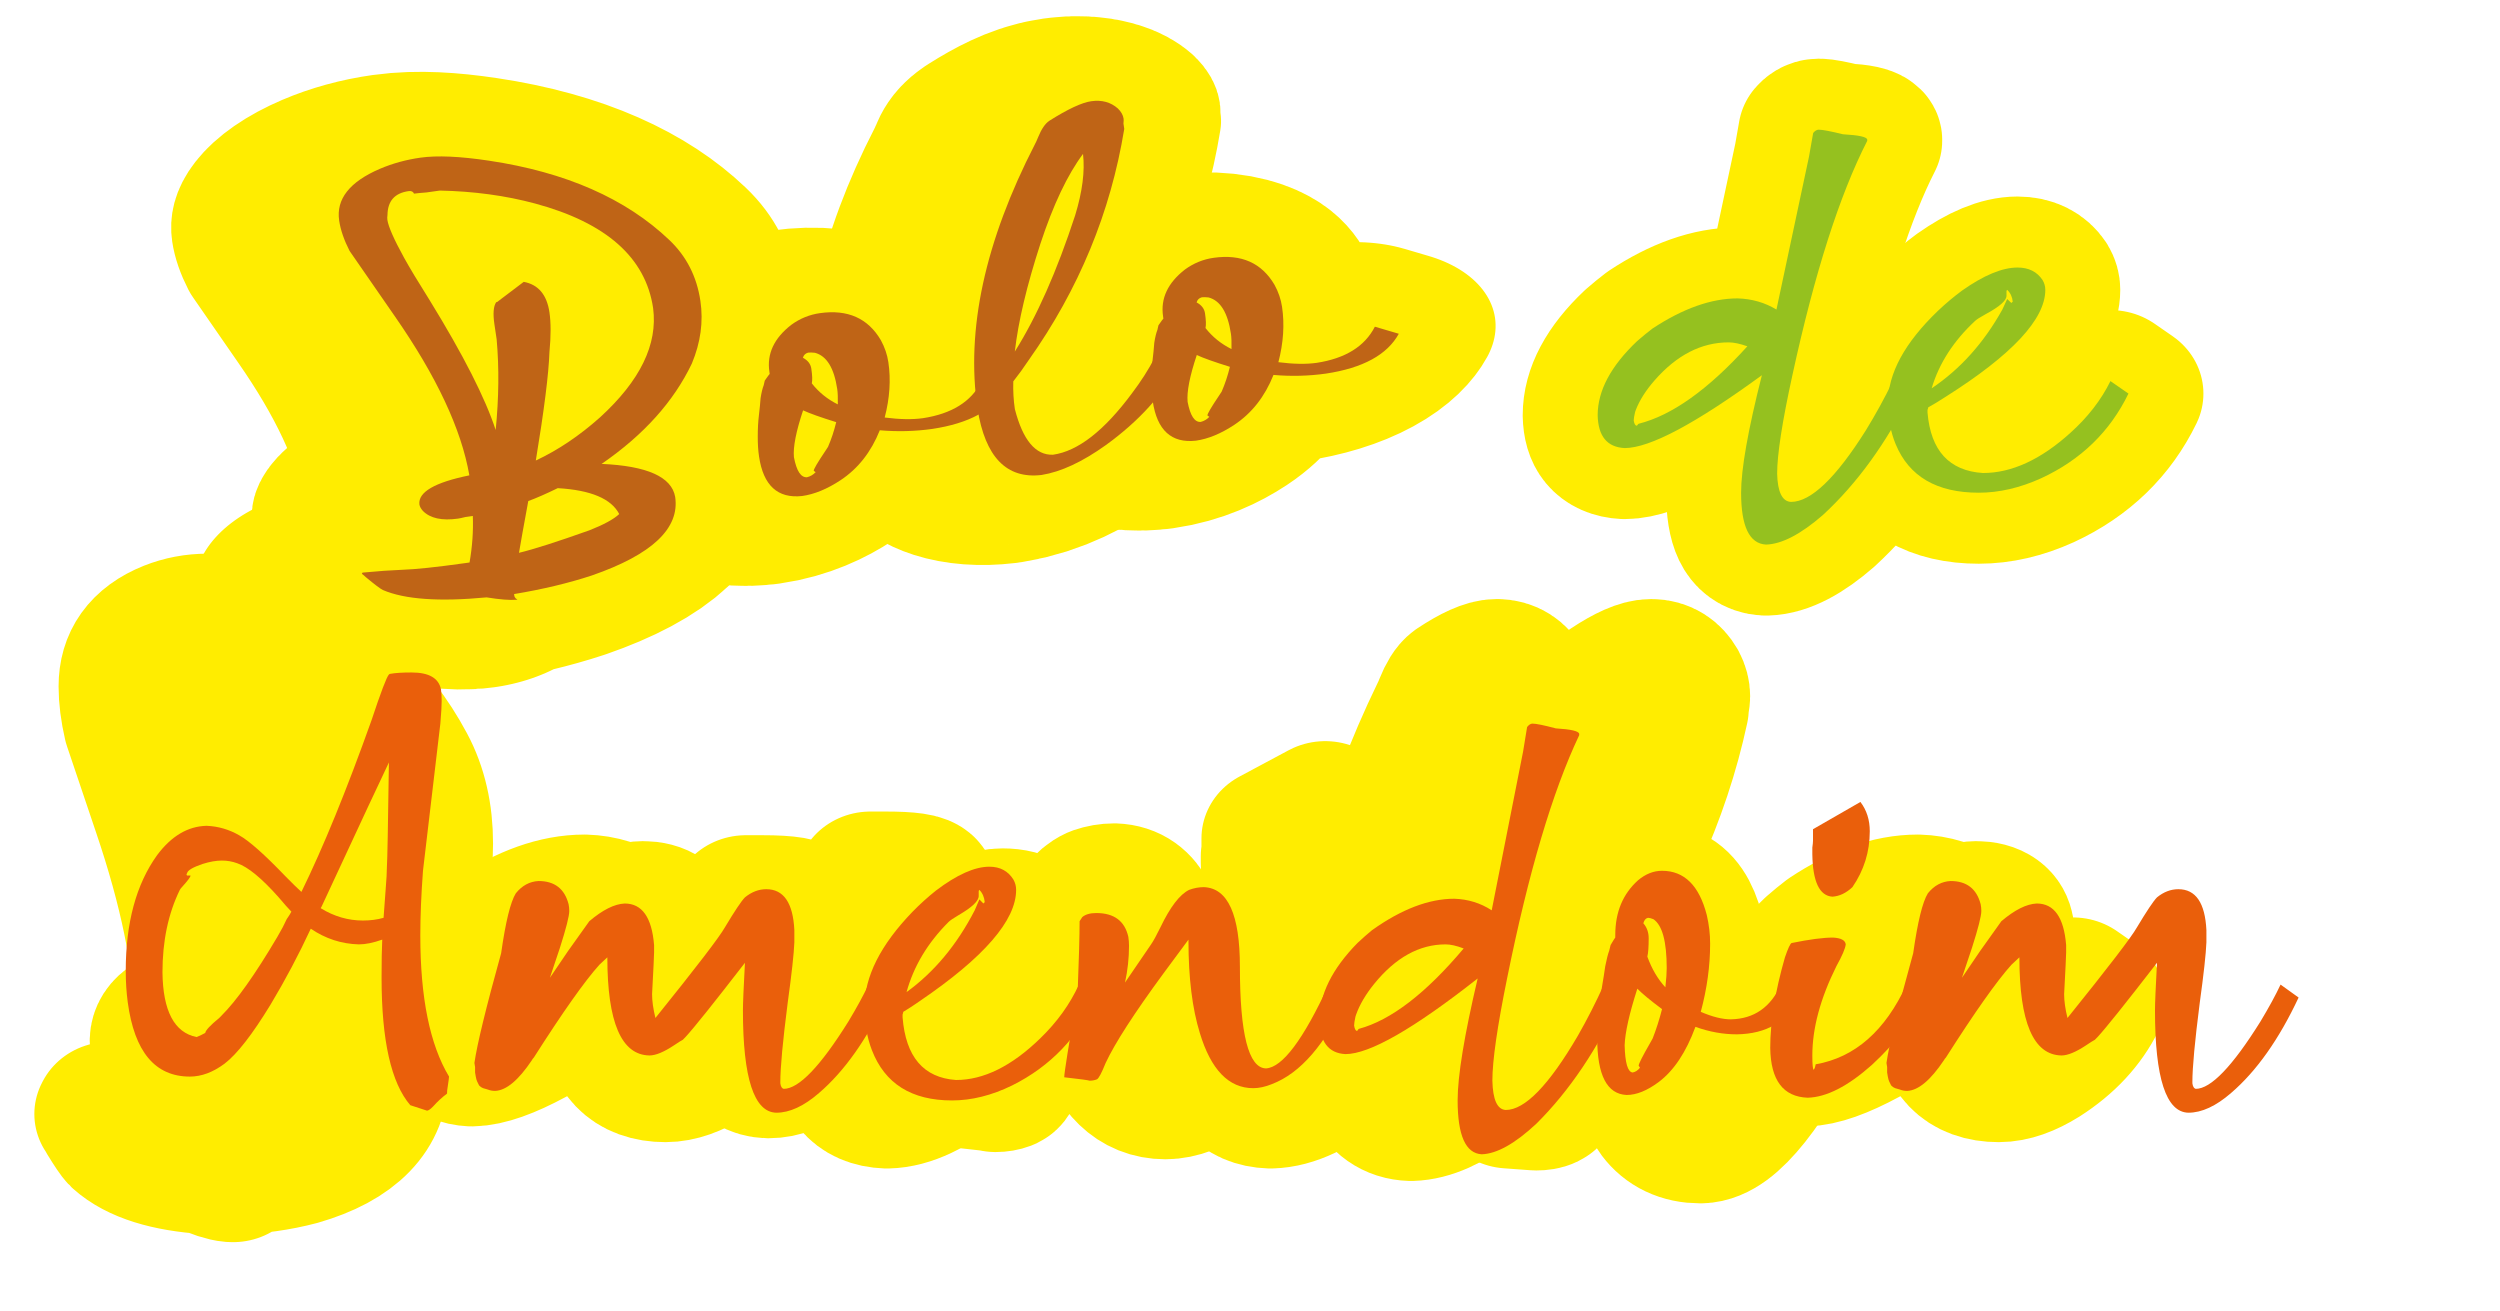 <?xml version="1.0" encoding="UTF-8" standalone="no"?>
<!-- Generator: Adobe Illustrator 16.0.0, SVG Export Plug-In . SVG Version: 6.00 Build 0)  -->

<svg
   xmlns:dc="http://purl.org/dc/elements/1.1/"
   xmlns:cc="http://creativecommons.org/ns#"
   xmlns:rdf="http://www.w3.org/1999/02/22-rdf-syntax-ns#"
   xmlns:svg="http://www.w3.org/2000/svg"
   xmlns="http://www.w3.org/2000/svg"
   xmlns:sodipodi="http://sodipodi.sourceforge.net/DTD/sodipodi-0.dtd"
   xmlns:inkscape="http://www.inkscape.org/namespaces/inkscape"
   version="1.1"
   id="Capa_1"
   sodipodi:docname="BOLO_DE_AMENDOIM.svg"
   inkscape:version="0.92.4 (5da689c313, 2019-01-14)"
   x="0px"
   y="0px"
   width="361.541px"
   height="189.617px"
   viewBox="0 0 361.541 189.617"
   enable-background="new 0 0 361.541 189.617"
   xml:space="preserve"><defs
   id="defs90">
	
	

		
			<sodipodi:namedview
   id="namedview85"
   guidetolerance="10"
   objecttolerance="10"
   gridtolerance="10"
   inkscape:window-maximized="1"
   inkscape:pageopacity="0"
   inkscape:window-width="1366"
   inkscape:window-x="0"
   inkscape:window-height="744"
   inkscape:pageshadow="2"
   inkscape:current-layer="Capa_1"
   inkscape:window-y="0"
   inkscape:cy="94.808502"
   borderopacity="1"
   inkscape:cx="180.77049"
   bordercolor="#666666"
   pagecolor="#ffffff"
   inkscape:zoom="2.2901968"
   showgrid="false">
			</sodipodi:namedview>
		
			
		
			
		
		
			
		
		
			
		
			
		
			
		
			
	</defs><sodipodi:namedview
   pagecolor="#ffffff"
   bordercolor="#666666"
   borderopacity="1"
   objecttolerance="10"
   gridtolerance="10"
   guidetolerance="10"
   inkscape:pageopacity="0"
   inkscape:pageshadow="2"
   inkscape:window-width="1366"
   inkscape:window-height="744"
   id="namedview88"
   showgrid="false"
   inkscape:zoom="0.82730916"
   inkscape:cx="105.93049"
   inkscape:cy="96.099797"
   inkscape:window-x="0"
   inkscape:window-y="0"
   inkscape:window-maximized="1"
   inkscape:current-layer="Capa_1" />
<g
   aria-label="Bolo"
   transform="matrix(1.231,-0.173,0.118,0.796,0,0)"
   style="font-style:normal;font-variant:normal;font-weight:normal;font-stretch:normal;font-size:99.915px;font-family:'a Angkanya Sebelas';-inkscape-font-specification:'a Angkanya Sebelas, Normal';font-variant-ligatures:normal;font-variant-caps:normal;font-variant-numeric:normal;font-feature-settings:normal;text-align:start;writing-mode:lr-tb;text-anchor:start;fill:#ffed00;stroke-width:1.243"
   id="text70"><path
     d="m 39.642,43.791 q -2.439,0 -2.83,3.708 -0.098,0.488 -0.098,0.878 0,1.854 1.268,7.123 0.683,2.83 2.244,8.294 4.391,15.807 5.367,24.686 1.366,-8.391 1.659,-16.1 v -2.732 q 0,-2.927 0.585,-3.903 h 0.098 l 3.415,-2.927 q 2.439,1.268 2.439,6.05 0,2.83 -0.683,7.123 -0.683,5.757 -3.415,18.929 4.098,-1.951 8.099,-6.05 7.903,-8.294 8.001,-18.149 0,-13.758 -11.806,-21.564 -4.879,-3.22 -10.733,-4.684 -0.488,0 -1.561,0 -0.976,-0.098 -1.464,-0.098 -0.098,-0.585 -0.585,-0.585 z m 17.563,53.372 q 7.806,2.244 7.903,7.708 0,8.586 -10.928,11.904 -4.196,1.171 -9.269,1.366 v 0.39 q 0,0.098 0.098,0.39 l 0.195,0.293 h -0.098 q -1.171,-0.098 -3.415,-1.171 -8.294,-0.585 -11.806,-3.903 -0.39,-0.39 -1.756,-2.732 -0.195,-0.39 -0.39,-0.683 l 0.098,-0.195 q 2.732,0.195 4.586,0.488 2.342,0.39 7.318,0.39 h 0.585 q 0.878,-4.098 1.171,-8.196 -0.293,0 -0.878,0 -0.585,0.098 -0.878,0.098 -2.83,0 -3.903,-2.244 -0.293,-0.683 -0.293,-1.268 0.098,-3.317 6.245,-3.903 Q 41.594,83.308 35.935,65.745 32.227,54.134 31.837,52.963 q -0.683,-3.122 -0.683,-5.659 0,-5.854 5.562,-8.196 2.342,-0.976 4.879,-0.976 2.927,0 7.806,2.244 12.977,5.952 19.417,18.636 2.537,4.976 2.537,11.611 0,5.659 -2.049,10.928 -4.098,9.465 -12.099,15.612 z m -5.464,3.22 q -2.147,1.073 -3.61,1.561 -1.464,6.635 -1.951,8.977 2.634,-0.39 8.489,-2.244 2.634,-0.976 3.708,-2.147 -0.976,-4.391 -6.635,-6.147 z"
     style="font-style:normal;font-variant:normal;font-weight:normal;font-stretch:normal;font-size:99.915px;font-family:'a Angkanya Sebelas';-inkscape-font-specification:'a Angkanya Sebelas, Normal';font-variant-ligatures:normal;font-variant-caps:normal;font-variant-numeric:normal;font-feature-settings:normal;text-align:start;writing-mode:lr-tb;text-anchor:start;fill:#ffed00;stroke-width:1.243"
     id="path199" /><path
     d="m 78.086,84.967 q 0,-4.879 3.317,-7.806 1.659,-1.366 3.513,-1.366 4.879,0 6.537,6.342 0.488,2.049 0.488,4.098 0,4.781 -1.366,9.757 2.537,1.073 4.391,1.073 5.074,-0.098 7.318,-4.976 l 2.634,1.854 q -2.537,5.171 -9.074,5.269 -3.025,0 -6.05,-1.073 -2.049,5.464 -5.367,7.903 -2.537,1.854 -4.684,1.854 -4.293,-0.195 -4.293,-8.099 0,-1.659 0.195,-3.61 0.195,-2.049 0.488,-3.708 0.293,-1.659 0.488,-3.025 0.293,-1.464 0.585,-2.244 l 0.195,-0.781 q 0.585,-0.976 0.683,-1.073 z m 7.318,7.513 q 0.195,-1.756 0.195,-2.732 0,-5.757 -1.951,-7.025 -0.488,-0.195 -0.781,-0.195 -0.488,0.098 -0.683,0.781 0.781,0.878 0.781,2.147 0,1.854 -0.195,2.634 0.976,2.634 2.634,4.391 z m -0.488,3.122 q -2.537,-1.854 -3.61,-2.927 -1.756,5.367 -1.854,8.099 0.098,3.805 1.171,3.903 0.585,-0.098 1.073,-0.683 -0.195,-0.293 -0.195,-0.293 0,-0.39 1.659,-3.22 0.293,-0.488 0.39,-0.683 0.781,-1.951 1.366,-4.196 z"
     style="font-style:normal;font-variant:normal;font-weight:normal;font-stretch:normal;font-size:99.915px;font-family:'a Angkanya Sebelas';-inkscape-font-specification:'a Angkanya Sebelas, Normal';font-variant-ligatures:normal;font-variant-caps:normal;font-variant-numeric:normal;font-feature-settings:normal;text-align:start;writing-mode:lr-tb;text-anchor:start;fill:#ffed00;stroke-width:1.243"
     id="path201" /><path
     d="m 119.75,44.864 q 1.854,0 2.927,1.951 0.488,0.976 0.488,1.951 0,0.293 -0.098,0.878 0,0.585 0,0.878 v 0.098 q -4.488,21.759 -14.929,38.736 -1.073,1.854 -2.147,3.415 -0.293,2.537 -0.293,4.976 0.585,8.586 3.61,9.074 4.391,0 10.148,-8.977 1.854,-2.83 3.22,-5.757 l 2.634,1.854 q -3.415,7.318 -9.757,12.489 -4.488,3.61 -7.903,3.708 -6.147,-0.195 -6.245,-13.367 0,-21.564 11.123,-45.664 0.195,-0.39 0.488,-1.171 0.781,-2.049 1.561,-2.634 3.513,-2.439 5.171,-2.439 z m -1.854,9.172 q -3.22,4.976 -6.44,14.929 -3.415,10.635 -4.781,18.539 4.684,-8.489 9.269,-22.734 1.854,-6.05 1.951,-10.733 z"
     style="font-style:normal;font-variant:normal;font-weight:normal;font-stretch:normal;font-size:99.915px;font-family:'a Angkanya Sebelas';-inkscape-font-specification:'a Angkanya Sebelas, Normal';font-variant-ligatures:normal;font-variant-caps:normal;font-variant-numeric:normal;font-feature-settings:normal;text-align:start;writing-mode:lr-tb;text-anchor:start;fill:#ffed00;stroke-width:1.243"
     id="path203" /><path
     d="m 124.336,84.967 q 0,-4.879 3.317,-7.806 1.659,-1.366 3.513,-1.366 4.879,0 6.537,6.342 0.488,2.049 0.488,4.098 0,4.781 -1.366,9.757 2.537,1.073 4.391,1.073 5.074,-0.098 7.318,-4.976 l 2.634,1.854 q -2.537,5.171 -9.074,5.269 -3.025,0 -6.05,-1.073 -2.049,5.464 -5.367,7.903 -2.537,1.854 -4.684,1.854 -4.293,-0.195 -4.293,-8.099 0,-1.659 0.195,-3.61 0.195,-2.049 0.488,-3.708 0.293,-1.659 0.488,-3.025 0.293,-1.464 0.585,-2.244 l 0.195,-0.781 q 0.585,-0.976 0.683,-1.073 z m 7.318,7.513 q 0.195,-1.756 0.195,-2.732 0,-5.757 -1.951,-7.025 -0.488,-0.195 -0.781,-0.195 -0.488,0.098 -0.683,0.781 0.781,0.878 0.781,2.147 0,1.854 -0.195,2.634 0.976,2.634 2.634,4.391 z m -0.488,3.122 q -2.537,-1.854 -3.61,-2.927 -1.756,5.367 -1.854,8.099 0.098,3.805 1.171,3.903 0.585,-0.098 1.073,-0.683 -0.195,-0.293 -0.195,-0.293 0,-0.39 1.659,-3.22 0.293,-0.488 0.39,-0.683 0.781,-1.951 1.366,-4.196 z"
     style="font-style:normal;font-variant:normal;font-weight:normal;font-stretch:normal;font-size:99.915px;font-family:'a Angkanya Sebelas';-inkscape-font-specification:'a Angkanya Sebelas, Normal';font-variant-ligatures:normal;font-variant-caps:normal;font-variant-numeric:normal;font-feature-settings:normal;text-align:start;writing-mode:lr-tb;text-anchor:start;fill:#ffed00;stroke-width:1.243"
     id="path205" /></g><g
   aria-label="Bolo"
   transform="matrix(1.231,-0.173,0.118,0.796,0,0)"
   style="font-style:normal;font-variant:normal;font-weight:normal;font-stretch:normal;font-size:99.915px;font-family:'a Angkanya Sebelas';-inkscape-font-specification:'a Angkanya Sebelas, Normal';font-variant-ligatures:normal;font-variant-caps:normal;font-variant-numeric:normal;font-feature-settings:normal;text-align:start;writing-mode:lr-tb;text-anchor:start;fill:none;stroke:#ffed00;stroke-width:30.915;stroke-linecap:round;stroke-linejoin:round;stroke-miterlimit:10"
   id="text68"><path
     d="m 39.642,43.791 q -2.439,0 -2.83,3.708 -0.098,0.488 -0.098,0.878 0,1.854 1.268,7.123 0.683,2.83 2.244,8.294 4.391,15.807 5.367,24.686 1.366,-8.391 1.659,-16.1 v -2.732 q 0,-2.927 0.585,-3.903 h 0.098 l 3.415,-2.927 q 2.439,1.268 2.439,6.05 0,2.83 -0.683,7.123 -0.683,5.757 -3.415,18.929 4.098,-1.951 8.099,-6.05 7.903,-8.294 8.001,-18.149 0,-13.758 -11.806,-21.564 -4.879,-3.22 -10.733,-4.684 -0.488,0 -1.561,0 -0.976,-0.098 -1.464,-0.098 -0.098,-0.585 -0.585,-0.585 z m 17.563,53.372 q 7.806,2.244 7.903,7.708 0,8.586 -10.928,11.904 -4.196,1.171 -9.269,1.366 v 0.39 q 0,0.098 0.098,0.39 l 0.195,0.293 h -0.098 q -1.171,-0.098 -3.415,-1.171 -8.294,-0.585 -11.806,-3.903 -0.39,-0.39 -1.756,-2.732 -0.195,-0.39 -0.39,-0.683 l 0.098,-0.195 q 2.732,0.195 4.586,0.488 2.342,0.39 7.318,0.39 h 0.585 q 0.878,-4.098 1.171,-8.196 -0.293,0 -0.878,0 -0.585,0.098 -0.878,0.098 -2.83,0 -3.903,-2.244 -0.293,-0.683 -0.293,-1.268 0.098,-3.317 6.245,-3.903 Q 41.594,83.308 35.935,65.745 32.227,54.134 31.837,52.963 q -0.683,-3.122 -0.683,-5.659 0,-5.854 5.562,-8.196 2.342,-0.976 4.879,-0.976 2.927,0 7.806,2.244 12.977,5.952 19.417,18.636 2.537,4.976 2.537,11.611 0,5.659 -2.049,10.928 -4.098,9.465 -12.099,15.612 z m -5.464,3.22 q -2.147,1.073 -3.61,1.561 -1.464,6.635 -1.951,8.977 2.634,-0.39 8.489,-2.244 2.634,-0.976 3.708,-2.147 -0.976,-4.391 -6.635,-6.147 z"
     style="font-style:normal;font-variant:normal;font-weight:normal;font-stretch:normal;font-size:99.915px;font-family:'a Angkanya Sebelas';-inkscape-font-specification:'a Angkanya Sebelas, Normal';font-variant-ligatures:normal;font-variant-caps:normal;font-variant-numeric:normal;font-feature-settings:normal;text-align:start;writing-mode:lr-tb;text-anchor:start;fill:none;stroke:#ffed00;stroke-width:30.915;stroke-linecap:round;stroke-linejoin:round;stroke-miterlimit:10"
     id="path190" /><path
     d="m 78.086,84.967 q 0,-4.879 3.317,-7.806 1.659,-1.366 3.513,-1.366 4.879,0 6.537,6.342 0.488,2.049 0.488,4.098 0,4.781 -1.366,9.757 2.537,1.073 4.391,1.073 5.074,-0.098 7.318,-4.976 l 2.634,1.854 q -2.537,5.171 -9.074,5.269 -3.025,0 -6.05,-1.073 -2.049,5.464 -5.367,7.903 -2.537,1.854 -4.684,1.854 -4.293,-0.195 -4.293,-8.099 0,-1.659 0.195,-3.61 0.195,-2.049 0.488,-3.708 0.293,-1.659 0.488,-3.025 0.293,-1.464 0.585,-2.244 l 0.195,-0.781 q 0.585,-0.976 0.683,-1.073 z m 7.318,7.513 q 0.195,-1.756 0.195,-2.732 0,-5.757 -1.951,-7.025 -0.488,-0.195 -0.781,-0.195 -0.488,0.098 -0.683,0.781 0.781,0.878 0.781,2.147 0,1.854 -0.195,2.634 0.976,2.634 2.634,4.391 z m -0.488,3.122 q -2.537,-1.854 -3.61,-2.927 -1.756,5.367 -1.854,8.099 0.098,3.805 1.171,3.903 0.585,-0.098 1.073,-0.683 -0.195,-0.293 -0.195,-0.293 0,-0.39 1.659,-3.22 0.293,-0.488 0.39,-0.683 0.781,-1.951 1.366,-4.196 z"
     style="font-style:normal;font-variant:normal;font-weight:normal;font-stretch:normal;font-size:99.915px;font-family:'a Angkanya Sebelas';-inkscape-font-specification:'a Angkanya Sebelas, Normal';font-variant-ligatures:normal;font-variant-caps:normal;font-variant-numeric:normal;font-feature-settings:normal;text-align:start;writing-mode:lr-tb;text-anchor:start;fill:none;stroke:#ffed00;stroke-width:30.915;stroke-linecap:round;stroke-linejoin:round;stroke-miterlimit:10"
     id="path192" /><path
     d="m 119.75,44.864 q 1.854,0 2.927,1.951 0.488,0.976 0.488,1.951 0,0.293 -0.098,0.878 0,0.585 0,0.878 v 0.098 q -4.488,21.759 -14.929,38.736 -1.073,1.854 -2.147,3.415 -0.293,2.537 -0.293,4.976 0.585,8.586 3.61,9.074 4.391,0 10.148,-8.977 1.854,-2.83 3.22,-5.757 l 2.634,1.854 q -3.415,7.318 -9.757,12.489 -4.488,3.61 -7.903,3.708 -6.147,-0.195 -6.245,-13.367 0,-21.564 11.123,-45.664 0.195,-0.39 0.488,-1.171 0.781,-2.049 1.561,-2.634 3.513,-2.439 5.171,-2.439 z m -1.854,9.172 q -3.22,4.976 -6.44,14.929 -3.415,10.635 -4.781,18.539 4.684,-8.489 9.269,-22.734 1.854,-6.05 1.951,-10.733 z"
     style="font-style:normal;font-variant:normal;font-weight:normal;font-stretch:normal;font-size:99.915px;font-family:'a Angkanya Sebelas';-inkscape-font-specification:'a Angkanya Sebelas, Normal';font-variant-ligatures:normal;font-variant-caps:normal;font-variant-numeric:normal;font-feature-settings:normal;text-align:start;writing-mode:lr-tb;text-anchor:start;fill:none;stroke:#ffed00;stroke-width:30.915;stroke-linecap:round;stroke-linejoin:round;stroke-miterlimit:10"
     id="path194" /><path
     d="m 124.336,84.967 q 0,-4.879 3.317,-7.806 1.659,-1.366 3.513,-1.366 4.879,0 6.537,6.342 0.488,2.049 0.488,4.098 0,4.781 -1.366,9.757 2.537,1.073 4.391,1.073 5.074,-0.098 7.318,-4.976 l 2.634,1.854 q -2.537,5.171 -9.074,5.269 -3.025,0 -6.05,-1.073 -2.049,5.464 -5.367,7.903 -2.537,1.854 -4.684,1.854 -4.293,-0.195 -4.293,-8.099 0,-1.659 0.195,-3.61 0.195,-2.049 0.488,-3.708 0.293,-1.659 0.488,-3.025 0.293,-1.464 0.585,-2.244 l 0.195,-0.781 q 0.585,-0.976 0.683,-1.073 z m 7.318,7.513 q 0.195,-1.756 0.195,-2.732 0,-5.757 -1.951,-7.025 -0.488,-0.195 -0.781,-0.195 -0.488,0.098 -0.683,0.781 0.781,0.878 0.781,2.147 0,1.854 -0.195,2.634 0.976,2.634 2.634,4.391 z m -0.488,3.122 q -2.537,-1.854 -3.61,-2.927 -1.756,5.367 -1.854,8.099 0.098,3.805 1.171,3.903 0.585,-0.098 1.073,-0.683 -0.195,-0.293 -0.195,-0.293 0,-0.39 1.659,-3.22 0.293,-0.488 0.39,-0.683 0.781,-1.951 1.366,-4.196 z"
     style="font-style:normal;font-variant:normal;font-weight:normal;font-stretch:normal;font-size:99.915px;font-family:'a Angkanya Sebelas';-inkscape-font-specification:'a Angkanya Sebelas, Normal';font-variant-ligatures:normal;font-variant-caps:normal;font-variant-numeric:normal;font-feature-settings:normal;text-align:start;writing-mode:lr-tb;text-anchor:start;fill:none;stroke:#ffed00;stroke-width:30.915;stroke-linecap:round;stroke-linejoin:round;stroke-miterlimit:10"
     id="path196" /></g><g
   aria-label="de"
   transform="scale(1.027,0.973)"
   style="font-style:normal;font-variant:normal;font-weight:normal;font-stretch:normal;font-size:99.915px;font-family:'a Angkanya Sebelas';-inkscape-font-specification:'a Angkanya Sebelas, Normal';font-variant-ligatures:normal;font-variant-caps:normal;font-variant-numeric:normal;font-feature-settings:normal;text-align:start;writing-mode:lr-tb;text-anchor:start;fill:#ffed00;stroke-width:1.027"
   id="text73"><path
     d="m 230.05,62.498 q 0.098,0.683 0.39,0.781 0.098,0 0.195,-0.195 l 0.098,-0.098 q 7.025,-1.854 15.319,-11.514 -1.561,-0.585 -2.634,-0.585 -5.757,0 -10.44,5.659 -1.854,2.244 -2.634,4.391 0,0 -0.098,0.293 -0.195,0.878 -0.195,1.268 z m 32.882,-41.566 q -5.854,12.099 -10.538,34.834 -2.147,10.343 -2.147,14.636 0.098,4.098 1.951,4.196 4.196,0 10.538,-10.635 2.049,-3.513 3.805,-7.318 l 2.537,1.854 q -5.171,11.026 -12.392,18.051 -4.684,4.293 -8.001,4.391 -3.513,-0.195 -3.513,-7.708 0,-5.269 2.927,-17.466 -14.05,10.831 -19.319,10.831 -3.708,-0.195 -3.805,-4.879 0,-5.464 5.562,-11.026 1.171,-1.073 2.147,-1.854 6.44,-4.488 12.001,-4.488 3.025,0.098 5.464,1.659 4.586,-22.637 4.586,-22.734 0.293,-1.854 0.585,-3.513 0.39,-0.488 0.781,-0.488 0.781,0 3.415,0.683 3.317,0.195 3.415,0.781 z"
     style="font-style:normal;font-variant:normal;font-weight:normal;font-stretch:normal;font-size:99.915px;font-family:'a Angkanya Sebelas';-inkscape-font-specification:'a Angkanya Sebelas, Normal';font-variant-ligatures:normal;font-variant-caps:normal;font-variant-numeric:normal;font-feature-settings:normal;text-align:start;writing-mode:lr-tb;text-anchor:start;fill:#ffed00;stroke-width:1.027"
     id="path185" /><path
     d="m 297.18,56.643 2.537,1.854 q -3.903,8.489 -12.294,12.587 -4.488,2.147 -8.782,2.147 -8.879,0 -11.709,-7.22 -1.073,-2.732 -1.073,-6.147 0,-6.537 7.025,-13.66 1.659,-1.659 3.415,-3.025 4.586,-3.415 7.806,-3.415 2.342,0 3.513,1.854 0.39,0.683 0.39,1.464 0,6.537 -14.05,15.904 -1.268,0.878 -2.439,1.561 0,0.098 -0.098,0.39 0,0.293 0,0.39 0.683,8.489 7.806,8.977 6.05,0 12.294,-5.952 3.708,-3.513 5.659,-7.708 z m -25.174,1.073 q 6.05,-4.293 9.952,-11.709 0.39,-0.878 0.683,-1.561 0.585,0.585 0.585,0.585 0.098,-0.098 0.195,-0.195 -0.098,-1.073 -0.781,-1.756 -0.098,0.098 -0.098,0.195 v 0.683 q 0,1.073 -2.927,2.732 -1.171,0.683 -1.464,0.976 -4.586,4.488 -6.147,10.05 z"
     style="font-style:normal;font-variant:normal;font-weight:normal;font-stretch:normal;font-size:99.915px;font-family:'a Angkanya Sebelas';-inkscape-font-specification:'a Angkanya Sebelas, Normal';font-variant-ligatures:normal;font-variant-caps:normal;font-variant-numeric:normal;font-feature-settings:normal;text-align:start;writing-mode:lr-tb;text-anchor:start;fill:#ffed00;stroke-width:1.027"
     id="path187" /></g><g
   aria-label="de"
   transform="scale(1.027,0.973)"
   style="font-style:normal;font-variant:normal;font-weight:normal;font-stretch:normal;font-size:99.915px;font-family:'a Angkanya Sebelas';-inkscape-font-specification:'a Angkanya Sebelas, Normal';font-variant-ligatures:normal;font-variant-caps:normal;font-variant-numeric:normal;font-feature-settings:normal;text-align:start;writing-mode:lr-tb;text-anchor:start;fill:none;stroke:#ffed00;stroke-width:21.11;stroke-linecap:round;stroke-linejoin:round;stroke-miterlimit:10"
   id="text75"><path
     d="m 230.05,62.498 q 0.098,0.683 0.39,0.781 0.098,0 0.195,-0.195 l 0.098,-0.098 q 7.025,-1.854 15.319,-11.514 -1.561,-0.585 -2.634,-0.585 -5.757,0 -10.44,5.659 -1.854,2.244 -2.634,4.391 0,0 -0.098,0.293 -0.195,0.878 -0.195,1.268 z m 32.882,-41.566 q -5.854,12.099 -10.538,34.834 -2.147,10.343 -2.147,14.636 0.098,4.098 1.951,4.196 4.196,0 10.538,-10.635 2.049,-3.513 3.805,-7.318 l 2.537,1.854 q -5.171,11.026 -12.392,18.051 -4.684,4.293 -8.001,4.391 -3.513,-0.195 -3.513,-7.708 0,-5.269 2.927,-17.466 -14.05,10.831 -19.319,10.831 -3.708,-0.195 -3.805,-4.879 0,-5.464 5.562,-11.026 1.171,-1.073 2.147,-1.854 6.44,-4.488 12.001,-4.488 3.025,0.098 5.464,1.659 4.586,-22.637 4.586,-22.734 0.293,-1.854 0.585,-3.513 0.39,-0.488 0.781,-0.488 0.781,0 3.415,0.683 3.317,0.195 3.415,0.781 z"
     style="font-style:normal;font-variant:normal;font-weight:normal;font-stretch:normal;font-size:99.915px;font-family:'a Angkanya Sebelas';-inkscape-font-specification:'a Angkanya Sebelas, Normal';font-variant-ligatures:normal;font-variant-caps:normal;font-variant-numeric:normal;font-feature-settings:normal;text-align:start;writing-mode:lr-tb;text-anchor:start;fill:none;stroke:#ffed00;stroke-width:21.11;stroke-linecap:round;stroke-linejoin:round;stroke-miterlimit:10"
     id="path180" /><path
     d="m 297.18,56.643 2.537,1.854 q -3.903,8.489 -12.294,12.587 -4.488,2.147 -8.782,2.147 -8.879,0 -11.709,-7.22 -1.073,-2.732 -1.073,-6.147 0,-6.537 7.025,-13.66 1.659,-1.659 3.415,-3.025 4.586,-3.415 7.806,-3.415 2.342,0 3.513,1.854 0.39,0.683 0.39,1.464 0,6.537 -14.05,15.904 -1.268,0.878 -2.439,1.561 0,0.098 -0.098,0.39 0,0.293 0,0.39 0.683,8.489 7.806,8.977 6.05,0 12.294,-5.952 3.708,-3.513 5.659,-7.708 z m -25.174,1.073 q 6.05,-4.293 9.952,-11.709 0.39,-0.878 0.683,-1.561 0.585,0.585 0.585,0.585 0.098,-0.098 0.195,-0.195 -0.098,-1.073 -0.781,-1.756 -0.098,0.098 -0.098,0.195 v 0.683 q 0,1.073 -2.927,2.732 -1.171,0.683 -1.464,0.976 -4.586,4.488 -6.147,10.05 z"
     style="font-style:normal;font-variant:normal;font-weight:normal;font-stretch:normal;font-size:99.915px;font-family:'a Angkanya Sebelas';-inkscape-font-specification:'a Angkanya Sebelas, Normal';font-variant-ligatures:normal;font-variant-caps:normal;font-variant-numeric:normal;font-feature-settings:normal;text-align:start;writing-mode:lr-tb;text-anchor:start;fill:none;stroke:#ffed00;stroke-width:21.11;stroke-linecap:round;stroke-linejoin:round;stroke-miterlimit:10"
     id="path182" /></g><g
   aria-label="Baunilha"
   transform="scale(1.026,0.975)"
   style="font-style:normal;font-variant:normal;font-weight:normal;font-stretch:normal;font-size:99.915px;font-family:'a Angkanya Sebelas';-inkscape-font-specification:'a Angkanya Sebelas, Normal';font-variant-ligatures:normal;font-variant-caps:normal;font-variant-numeric:normal;font-feature-settings:normal;text-align:start;writing-mode:lr-tb;text-anchor:start;fill:#ffed00;stroke-width:1.026"
   id="text77"><path
     d="m 27.263,98.301 q -2.439,0 -2.83,3.708 -0.098,0.488 -0.098,0.878 0,1.854 1.268,7.123 0.683,2.83 2.244,8.294 4.391,15.807 5.367,24.686 1.366,-8.391 1.659,-16.1 v -2.732 q 0,-2.927 0.585,-3.903 H 35.557 l 3.415,-2.927 q 2.439,1.268 2.439,6.05 0,2.83 -0.683,7.123 -0.683,5.757 -3.415,18.929 4.098,-1.951 8.099,-6.05 7.903,-8.294 8.001,-18.149 0,-13.758 -11.806,-21.564 -4.879,-3.22 -10.733,-4.683 -0.488,0 -1.561,0 -0.976,-0.098 -1.464,-0.098 -0.098,-0.585 -0.585,-0.585 z m 17.563,53.372 q 7.806,2.244 7.903,7.708 0,8.586 -10.928,11.904 -4.196,1.171 -9.269,1.366 v 0.39 q 0,0.098 0.098,0.39 l 0.195,0.293 h -0.098 q -1.171,-0.098 -3.415,-1.171 -8.294,-0.585 -11.806,-3.903 -0.39,-0.39 -1.756,-2.732 -0.195,-0.39 -0.39,-0.683 l 0.098,-0.195 q 2.732,0.195 4.586,0.488 2.342,0.39 7.318,0.39 h 0.585 q 0.878,-4.098 1.171,-8.196 -0.293,0 -0.878,0 -0.585,0.098 -0.878,0.098 -2.83,0 -3.903,-2.244 -0.293,-0.683 -0.293,-1.268 0.098,-3.317 6.245,-3.903 -0.195,-12.587 -5.854,-30.15 -3.708,-11.611 -4.098,-12.782 -0.683,-3.122 -0.683,-5.659 0,-5.854 5.562,-8.196 2.342,-0.976 4.879,-0.976 2.927,0 7.806,2.244 12.977,5.952 19.417,18.636 2.537,4.976 2.537,11.611 0,5.659 -2.049,10.928 -4.098,9.465 -12.099,15.612 z m -5.464,3.22 q -2.147,1.073 -3.61,1.561 -1.464,6.635 -1.951,8.977 2.634,-0.39 8.489,-2.244 2.634,-0.976 3.708,-2.147 -0.976,-4.391 -6.635,-6.147 z"
     style="font-style:normal;font-variant:normal;font-weight:normal;font-stretch:normal;font-size:99.915px;font-family:'a Angkanya Sebelas';-inkscape-font-specification:'a Angkanya Sebelas, Normal';font-variant-ligatures:normal;font-variant-caps:normal;font-variant-numeric:normal;font-feature-settings:normal;text-align:start;writing-mode:lr-tb;text-anchor:start;fill:#ffed00;stroke-width:1.026"
     id="path163" /><path
     d="m 67.756,152.454 q 0.098,0.683 0.39,0.781 0.098,0 0.195,-0.195 l 0.098,-0.098 q 7.025,-1.854 15.319,-11.514 -1.561,-0.585 -2.634,-0.585 -5.757,0 -10.44,5.659 -1.854,2.244 -2.634,4.391 0,0 -0.098,0.293 -0.195,0.878 -0.195,1.268 z m 19.515,-7.708 q -15.026,11.709 -20.783,11.806 -3.708,-0.195 -3.805,-4.879 0,-5.464 5.562,-11.026 1.171,-1.073 2.147,-1.854 6.44,-4.488 12.001,-4.488 3.22,0.098 5.854,1.951 1.171,-0.976 2.342,-0.976 2.927,0 3.317,2.537 0.098,0.293 0.195,1.171 0,0.878 0.098,1.268 0,0.293 -0.39,1.951 -1.268,6.342 -1.268,9.269 0.098,4.391 2.439,4.488 2.634,0 7.123,-6.05 1.561,-2.049 2.147,-3.317 l 2.537,1.854 q -2.342,4.976 -7.416,8.391 -3.122,2.049 -5.562,2.049 -6.342,0 -6.83,-7.513 -0.098,-0.781 -0.098,-1.464 0,-1.951 0.39,-5.171 z"
     style="font-style:normal;font-variant:normal;font-weight:normal;font-stretch:normal;font-size:99.915px;font-family:'a Angkanya Sebelas';-inkscape-font-specification:'a Angkanya Sebelas, Normal';font-variant-ligatures:normal;font-variant-caps:normal;font-variant-numeric:normal;font-feature-settings:normal;text-align:start;writing-mode:lr-tb;text-anchor:start;fill:#ffed00;stroke-width:1.026"
     id="path165" /><path
     d="m 105.029,134.695 q 0.098,-0.195 0.098,-0.293 h 2.342 q 5.269,0 5.464,0.976 0,0.585 -1.268,6.44 -0.683,3.22 -0.781,3.903 -0.195,1.073 -0.781,6.44 -0.488,-0.098 -0.976,-0.098 -0.293,0.098 -0.39,0.195 0,0.683 1.561,1.366 0.293,0.098 0.39,0.098 3.513,0 9.66,-14.441 1.561,-3.903 2.342,-6.342 0,-0.39 -0.098,-1.171 v -0.683 q 0.098,-0.195 0.098,-0.195 h 2.147 q 4.879,0 5.074,0.781 0,0.098 -0.098,0.098 v 0.098 l 0.098,0.098 h -0.098 q 0,0.293 -1.854,8.684 -2.147,11.904 -2.244,16.1 0,1.951 0.195,2.049 0.195,-0.195 0.293,-0.781 8.586,-1.464 13.27,-11.416 l 2.537,1.854 q -2.342,4.879 -7.611,9.66 -5.269,4.586 -9.367,4.683 -5.367,-0.195 -5.464,-7.123 0,-2.732 1.464,-9.562 -0.585,0.781 -1.854,2.537 -0.878,1.268 -1.268,1.756 -0.293,0.39 -0.976,1.366 -3.513,4.976 -6.245,6.05 -1.171,0.488 -2.342,0.488 -4.488,-0.098 -4.488,-8.782 0,-1.073 0.976,-7.513 0.293,-2.244 0.293,-4.196 0,-0.195 -0.098,-1.561 0,-1.366 0,-1.561 z"
     style="font-style:normal;font-variant:normal;font-weight:normal;font-stretch:normal;font-size:99.915px;font-family:'a Angkanya Sebelas';-inkscape-font-specification:'a Angkanya Sebelas, Normal';font-variant-ligatures:normal;font-variant-caps:normal;font-variant-numeric:normal;font-feature-settings:normal;text-align:start;writing-mode:lr-tb;text-anchor:start;fill:#ffed00;stroke-width:1.026"
     id="path167" /><path
     d="m 138.887,137.525 q 0,0 0.39,-0.585 0.683,-0.585 2.049,-0.585 3.903,0 4.684,3.415 0.098,0.683 0.098,1.268 0,2.634 -0.585,5.269 3.61,-5.171 3.805,-5.464 0.488,-0.683 1.366,-2.439 2.147,-4.391 4.196,-5.367 1.073,-0.39 2.147,-0.39 5.269,0.195 5.269,11.416 0,14.441 3.805,14.538 3.61,-0.195 9.172,-12.001 l 2.634,1.854 q -4.684,10.05 -10.928,12.392 -1.464,0.585 -2.732,0.585 -5.367,0 -7.806,-7.903 -1.659,-5.269 -1.659,-13.172 v -0.195 l -3.61,4.781 q -6.44,8.586 -8.489,12.88 -0.878,2.147 -1.268,2.342 -0.488,0.195 -1.073,0.195 -0.195,-0.098 -3.708,-0.488 0,-0.976 1.951,-11.904 0.293,-7.416 0.293,-10.44 z"
     style="font-style:normal;font-variant:normal;font-weight:normal;font-stretch:normal;font-size:99.915px;font-family:'a Angkanya Sebelas';-inkscape-font-specification:'a Angkanya Sebelas, Normal';font-variant-ligatures:normal;font-variant-caps:normal;font-variant-numeric:normal;font-feature-settings:normal;text-align:start;writing-mode:lr-tb;text-anchor:start;fill:#ffed00;stroke-width:1.026"
     id="path169" /><path
     d="m 179.087,162.796 q -5.367,-0.195 -5.464,-7.123 0,-5.659 2.147,-12.977 0.683,-1.951 0.976,-2.049 3.903,-0.781 6.05,-0.781 1.756,0.098 1.854,0.976 -0.098,0.878 -1.366,3.122 -3.513,6.928 -3.513,12.782 0,1.951 0.195,2.049 0.195,-0.195 0.293,-0.781 8.586,-1.464 13.27,-11.416 l 2.537,1.854 q -2.342,4.879 -7.611,9.66 -5.269,4.586 -9.367,4.683 z m 0.683,-34.834 q 0,-0.293 0,-0.976 0.098,-0.683 0.098,-0.976 v -1.659 l 6.928,-3.903 q 1.366,1.756 1.366,4.196 0,4.391 -2.537,8.001 -1.366,1.268 -2.927,1.366 -2.83,-0.195 -2.927,-6.05 z"
     style="font-style:normal;font-variant:normal;font-weight:normal;font-stretch:normal;font-size:99.915px;font-family:'a Angkanya Sebelas';-inkscape-font-specification:'a Angkanya Sebelas, Normal';font-variant-ligatures:normal;font-variant-caps:normal;font-variant-numeric:normal;font-feature-settings:normal;text-align:start;writing-mode:lr-tb;text-anchor:start;fill:#ffed00;stroke-width:1.026"
     id="path171" /><path
     d="m 210.993,99.374 q 1.854,0 2.927,1.951 0.488,0.976 0.488,1.951 0,0.293 -0.098,0.878 0,0.585 0,0.878 v 0.098 q -4.488,21.759 -14.929,38.736 -1.073,1.854 -2.147,3.415 -0.293,2.537 -0.293,4.976 0.585,8.586 3.61,9.074 4.391,0 10.148,-8.977 1.854,-2.83 3.22,-5.757 l 2.634,1.854 q -3.415,7.318 -9.757,12.489 -4.488,3.61 -7.903,3.708 -6.147,-0.195 -6.245,-13.367 0,-21.564 11.123,-45.664 0.195,-0.39 0.488,-1.171 0.781,-2.049 1.561,-2.634 3.513,-2.439 5.171,-2.439 z m -1.854,9.172 q -3.22,4.976 -6.44,14.929 -3.415,10.635 -4.781,18.539 4.684,-8.489 9.269,-22.734 1.854,-6.05 1.951,-10.733 z"
     style="font-style:normal;font-variant:normal;font-weight:normal;font-stretch:normal;font-size:99.915px;font-family:'a Angkanya Sebelas';-inkscape-font-specification:'a Angkanya Sebelas, Normal';font-variant-ligatures:normal;font-variant-caps:normal;font-variant-numeric:normal;font-feature-settings:normal;text-align:start;writing-mode:lr-tb;text-anchor:start;fill:#ffed00;stroke-width:1.026"
     id="path173" /><path
     d="m 230.8,108.546 q -3.025,4.684 -6.342,14.929 -2.732,9.172 -3.903,14.441 5.562,-9.367 8.391,-18.636 1.756,-5.659 1.854,-10.733 z m -11.416,35.029 q -0.683,4.196 -0.781,6.928 1.756,-3.025 4.781,-8.196 1.073,-1.756 1.268,-2.147 2.927,-4.391 3.708,-5.171 2.439,-2.342 5.171,-2.342 5.171,0 5.562,13.953 0,1.464 0,3.317 v 4.684 2.732 q 0.098,5.464 1.854,5.562 3.317,-0.098 10.831,-16.295 l 2.634,1.854 q -9.367,19.417 -14.734,19.515 -6.83,0 -7.708,-10.733 -0.195,-2.342 -0.195,-6.147 v -3.317 q 0,-1.464 -0.293,-4.196 -0.195,-2.244 -0.195,-3.22 v -0.098 l -3.61,4.684 q -4.391,5.854 -8.684,15.319 -0.976,2.439 -1.366,2.634 -0.39,0.195 -1.073,0.195 0,0 -3.805,-0.293 -0.195,-0.098 -0.293,-0.195 0,-21.271 8.196,-44.981 2.244,-6.635 4.781,-12.001 0.195,-0.39 0.488,-1.171 0.781,-2.049 1.561,-2.634 3.513,-2.439 5.269,-2.439 1.854,0 2.927,1.951 0.488,0.976 0.488,1.951 0,0.293 -0.098,0.878 -0.098,0.585 -0.098,0.878 v 0.098 q -4,19.612 -16.587,38.444 z m -2.537,10.05 -0.488,0.878 q 0.098,-0.195 0.488,-0.878 z"
     style="font-style:normal;font-variant:normal;font-weight:normal;font-stretch:normal;font-size:99.915px;font-family:'a Angkanya Sebelas';-inkscape-font-specification:'a Angkanya Sebelas, Normal';font-variant-ligatures:normal;font-variant-caps:normal;font-variant-numeric:normal;font-feature-settings:normal;text-align:start;writing-mode:lr-tb;text-anchor:start;fill:#ffed00;stroke-width:1.026"
     id="path175" /><path
     d="m 255.681,152.454 q 0.098,0.683 0.39,0.781 0.098,0 0.195,-0.195 l 0.098,-0.098 q 7.025,-1.854 15.319,-11.514 -1.561,-0.585 -2.634,-0.585 -5.757,0 -10.44,5.659 -1.854,2.244 -2.634,4.391 0,0 -0.098,0.293 -0.195,0.878 -0.195,1.268 z m 19.515,-7.708 q -15.026,11.709 -20.783,11.806 -3.708,-0.195 -3.805,-4.879 0,-5.464 5.562,-11.026 1.171,-1.073 2.147,-1.854 6.44,-4.488 12.001,-4.488 3.22,0.098 5.854,1.951 1.171,-0.976 2.342,-0.976 2.927,0 3.317,2.537 0.098,0.293 0.195,1.171 0,0.878 0.098,1.268 0,0.293 -0.39,1.951 -1.268,6.342 -1.268,9.269 0.098,4.391 2.439,4.488 2.634,0 7.123,-6.05 1.561,-2.049 2.147,-3.317 l 2.537,1.854 q -2.342,4.976 -7.416,8.391 -3.122,2.049 -5.562,2.049 -6.342,0 -6.83,-7.513 -0.098,-0.781 -0.098,-1.464 0,-1.951 0.39,-5.171 z"
     style="font-style:normal;font-variant:normal;font-weight:normal;font-stretch:normal;font-size:99.915px;font-family:'a Angkanya Sebelas';-inkscape-font-specification:'a Angkanya Sebelas, Normal';font-variant-ligatures:normal;font-variant-caps:normal;font-variant-numeric:normal;font-feature-settings:normal;text-align:start;writing-mode:lr-tb;text-anchor:start;fill:#ffed00;stroke-width:1.026"
     id="path177" /></g><g
   aria-label="Baunilha"
   transform="scale(1.026,0.975)"
   style="font-style:normal;font-variant:normal;font-weight:normal;font-stretch:normal;font-size:99.915px;font-family:'a Angkanya Sebelas';-inkscape-font-specification:'a Angkanya Sebelas, Normal';font-variant-ligatures:normal;font-variant-caps:normal;font-variant-numeric:normal;font-feature-settings:normal;text-align:start;writing-mode:lr-tb;text-anchor:start;fill:none;stroke:#ffed00;stroke-width:21.038;stroke-linecap:round;stroke-linejoin:round;stroke-miterlimit:10"
   id="text72"><path
     d="m 27.263,98.301 q -2.439,0 -2.83,3.708 -0.098,0.488 -0.098,0.878 0,1.854 1.268,7.123 0.683,2.83 2.244,8.294 4.391,15.807 5.367,24.686 1.366,-8.391 1.659,-16.1 v -2.732 q 0,-2.927 0.585,-3.903 H 35.557 l 3.415,-2.927 q 2.439,1.268 2.439,6.05 0,2.83 -0.683,7.123 -0.683,5.757 -3.415,18.929 4.098,-1.951 8.099,-6.05 7.903,-8.294 8.001,-18.149 0,-13.758 -11.806,-21.564 -4.879,-3.22 -10.733,-4.683 -0.488,0 -1.561,0 -0.976,-0.098 -1.464,-0.098 -0.098,-0.585 -0.585,-0.585 z m 17.563,53.372 q 7.806,2.244 7.903,7.708 0,8.586 -10.928,11.904 -4.196,1.171 -9.269,1.366 v 0.39 q 0,0.098 0.098,0.39 l 0.195,0.293 h -0.098 q -1.171,-0.098 -3.415,-1.171 -8.294,-0.585 -11.806,-3.903 -0.39,-0.39 -1.756,-2.732 -0.195,-0.39 -0.39,-0.683 l 0.098,-0.195 q 2.732,0.195 4.586,0.488 2.342,0.39 7.318,0.39 h 0.585 q 0.878,-4.098 1.171,-8.196 -0.293,0 -0.878,0 -0.585,0.098 -0.878,0.098 -2.83,0 -3.903,-2.244 -0.293,-0.683 -0.293,-1.268 0.098,-3.317 6.245,-3.903 -0.195,-12.587 -5.854,-30.15 -3.708,-11.611 -4.098,-12.782 -0.683,-3.122 -0.683,-5.659 0,-5.854 5.562,-8.196 2.342,-0.976 4.879,-0.976 2.927,0 7.806,2.244 12.977,5.952 19.417,18.636 2.537,4.976 2.537,11.611 0,5.659 -2.049,10.928 -4.098,9.465 -12.099,15.612 z m -5.464,3.22 q -2.147,1.073 -3.61,1.561 -1.464,6.635 -1.951,8.977 2.634,-0.39 8.489,-2.244 2.634,-0.976 3.708,-2.147 -0.976,-4.391 -6.635,-6.147 z"
     style="font-style:normal;font-variant:normal;font-weight:normal;font-stretch:normal;font-size:99.915px;font-family:'a Angkanya Sebelas';-inkscape-font-specification:'a Angkanya Sebelas, Normal';font-variant-ligatures:normal;font-variant-caps:normal;font-variant-numeric:normal;font-feature-settings:normal;text-align:start;writing-mode:lr-tb;text-anchor:start;fill:none;stroke:#ffed00;stroke-width:21.038;stroke-linecap:round;stroke-linejoin:round;stroke-miterlimit:10"
     id="path146" /><path
     d="m 67.756,152.454 q 0.098,0.683 0.39,0.781 0.098,0 0.195,-0.195 l 0.098,-0.098 q 7.025,-1.854 15.319,-11.514 -1.561,-0.585 -2.634,-0.585 -5.757,0 -10.44,5.659 -1.854,2.244 -2.634,4.391 0,0 -0.098,0.293 -0.195,0.878 -0.195,1.268 z m 19.515,-7.708 q -15.026,11.709 -20.783,11.806 -3.708,-0.195 -3.805,-4.879 0,-5.464 5.562,-11.026 1.171,-1.073 2.147,-1.854 6.44,-4.488 12.001,-4.488 3.22,0.098 5.854,1.951 1.171,-0.976 2.342,-0.976 2.927,0 3.317,2.537 0.098,0.293 0.195,1.171 0,0.878 0.098,1.268 0,0.293 -0.39,1.951 -1.268,6.342 -1.268,9.269 0.098,4.391 2.439,4.488 2.634,0 7.123,-6.05 1.561,-2.049 2.147,-3.317 l 2.537,1.854 q -2.342,4.976 -7.416,8.391 -3.122,2.049 -5.562,2.049 -6.342,0 -6.83,-7.513 -0.098,-0.781 -0.098,-1.464 0,-1.951 0.39,-5.171 z"
     style="font-style:normal;font-variant:normal;font-weight:normal;font-stretch:normal;font-size:99.915px;font-family:'a Angkanya Sebelas';-inkscape-font-specification:'a Angkanya Sebelas, Normal';font-variant-ligatures:normal;font-variant-caps:normal;font-variant-numeric:normal;font-feature-settings:normal;text-align:start;writing-mode:lr-tb;text-anchor:start;fill:none;stroke:#ffed00;stroke-width:21.038;stroke-linecap:round;stroke-linejoin:round;stroke-miterlimit:10"
     id="path148" /><path
     d="m 105.029,134.695 q 0.098,-0.195 0.098,-0.293 h 2.342 q 5.269,0 5.464,0.976 0,0.585 -1.268,6.44 -0.683,3.22 -0.781,3.903 -0.195,1.073 -0.781,6.44 -0.488,-0.098 -0.976,-0.098 -0.293,0.098 -0.39,0.195 0,0.683 1.561,1.366 0.293,0.098 0.39,0.098 3.513,0 9.66,-14.441 1.561,-3.903 2.342,-6.342 0,-0.39 -0.098,-1.171 v -0.683 q 0.098,-0.195 0.098,-0.195 h 2.147 q 4.879,0 5.074,0.781 0,0.098 -0.098,0.098 v 0.098 l 0.098,0.098 h -0.098 q 0,0.293 -1.854,8.684 -2.147,11.904 -2.244,16.1 0,1.951 0.195,2.049 0.195,-0.195 0.293,-0.781 8.586,-1.464 13.27,-11.416 l 2.537,1.854 q -2.342,4.879 -7.611,9.66 -5.269,4.586 -9.367,4.683 -5.367,-0.195 -5.464,-7.123 0,-2.732 1.464,-9.562 -0.585,0.781 -1.854,2.537 -0.878,1.268 -1.268,1.756 -0.293,0.39 -0.976,1.366 -3.513,4.976 -6.245,6.05 -1.171,0.488 -2.342,0.488 -4.488,-0.098 -4.488,-8.782 0,-1.073 0.976,-7.513 0.293,-2.244 0.293,-4.196 0,-0.195 -0.098,-1.561 0,-1.366 0,-1.561 z"
     style="font-style:normal;font-variant:normal;font-weight:normal;font-stretch:normal;font-size:99.915px;font-family:'a Angkanya Sebelas';-inkscape-font-specification:'a Angkanya Sebelas, Normal';font-variant-ligatures:normal;font-variant-caps:normal;font-variant-numeric:normal;font-feature-settings:normal;text-align:start;writing-mode:lr-tb;text-anchor:start;fill:none;stroke:#ffed00;stroke-width:21.038;stroke-linecap:round;stroke-linejoin:round;stroke-miterlimit:10"
     id="path150" /><path
     d="m 138.887,137.525 q 0,0 0.39,-0.585 0.683,-0.585 2.049,-0.585 3.903,0 4.684,3.415 0.098,0.683 0.098,1.268 0,2.634 -0.585,5.269 3.61,-5.171 3.805,-5.464 0.488,-0.683 1.366,-2.439 2.147,-4.391 4.196,-5.367 1.073,-0.39 2.147,-0.39 5.269,0.195 5.269,11.416 0,14.441 3.805,14.538 3.61,-0.195 9.172,-12.001 l 2.634,1.854 q -4.684,10.05 -10.928,12.392 -1.464,0.585 -2.732,0.585 -5.367,0 -7.806,-7.903 -1.659,-5.269 -1.659,-13.172 v -0.195 l -3.61,4.781 q -6.44,8.586 -8.489,12.88 -0.878,2.147 -1.268,2.342 -0.488,0.195 -1.073,0.195 -0.195,-0.098 -3.708,-0.488 0,-0.976 1.951,-11.904 0.293,-7.416 0.293,-10.44 z"
     style="font-style:normal;font-variant:normal;font-weight:normal;font-stretch:normal;font-size:99.915px;font-family:'a Angkanya Sebelas';-inkscape-font-specification:'a Angkanya Sebelas, Normal';font-variant-ligatures:normal;font-variant-caps:normal;font-variant-numeric:normal;font-feature-settings:normal;text-align:start;writing-mode:lr-tb;text-anchor:start;fill:none;stroke:#ffed00;stroke-width:21.038;stroke-linecap:round;stroke-linejoin:round;stroke-miterlimit:10"
     id="path152" /><path
     d="m 179.087,162.796 q -5.367,-0.195 -5.464,-7.123 0,-5.659 2.147,-12.977 0.683,-1.951 0.976,-2.049 3.903,-0.781 6.05,-0.781 1.756,0.098 1.854,0.976 -0.098,0.878 -1.366,3.122 -3.513,6.928 -3.513,12.782 0,1.951 0.195,2.049 0.195,-0.195 0.293,-0.781 8.586,-1.464 13.27,-11.416 l 2.537,1.854 q -2.342,4.879 -7.611,9.66 -5.269,4.586 -9.367,4.683 z m 0.683,-34.834 q 0,-0.293 0,-0.976 0.098,-0.683 0.098,-0.976 v -1.659 l 6.928,-3.903 q 1.366,1.756 1.366,4.196 0,4.391 -2.537,8.001 -1.366,1.268 -2.927,1.366 -2.83,-0.195 -2.927,-6.05 z"
     style="font-style:normal;font-variant:normal;font-weight:normal;font-stretch:normal;font-size:99.915px;font-family:'a Angkanya Sebelas';-inkscape-font-specification:'a Angkanya Sebelas, Normal';font-variant-ligatures:normal;font-variant-caps:normal;font-variant-numeric:normal;font-feature-settings:normal;text-align:start;writing-mode:lr-tb;text-anchor:start;fill:none;stroke:#ffed00;stroke-width:21.038;stroke-linecap:round;stroke-linejoin:round;stroke-miterlimit:10"
     id="path154" /><path
     d="m 210.993,99.374 q 1.854,0 2.927,1.951 0.488,0.976 0.488,1.951 0,0.293 -0.098,0.878 0,0.585 0,0.878 v 0.098 q -4.488,21.759 -14.929,38.736 -1.073,1.854 -2.147,3.415 -0.293,2.537 -0.293,4.976 0.585,8.586 3.61,9.074 4.391,0 10.148,-8.977 1.854,-2.83 3.22,-5.757 l 2.634,1.854 q -3.415,7.318 -9.757,12.489 -4.488,3.61 -7.903,3.708 -6.147,-0.195 -6.245,-13.367 0,-21.564 11.123,-45.664 0.195,-0.39 0.488,-1.171 0.781,-2.049 1.561,-2.634 3.513,-2.439 5.171,-2.439 z m -1.854,9.172 q -3.22,4.976 -6.44,14.929 -3.415,10.635 -4.781,18.539 4.684,-8.489 9.269,-22.734 1.854,-6.05 1.951,-10.733 z"
     style="font-style:normal;font-variant:normal;font-weight:normal;font-stretch:normal;font-size:99.915px;font-family:'a Angkanya Sebelas';-inkscape-font-specification:'a Angkanya Sebelas, Normal';font-variant-ligatures:normal;font-variant-caps:normal;font-variant-numeric:normal;font-feature-settings:normal;text-align:start;writing-mode:lr-tb;text-anchor:start;fill:none;stroke:#ffed00;stroke-width:21.038;stroke-linecap:round;stroke-linejoin:round;stroke-miterlimit:10"
     id="path156" /><path
     d="m 230.8,108.546 q -3.025,4.684 -6.342,14.929 -2.732,9.172 -3.903,14.441 5.562,-9.367 8.391,-18.636 1.756,-5.659 1.854,-10.733 z m -11.416,35.029 q -0.683,4.196 -0.781,6.928 1.756,-3.025 4.781,-8.196 1.073,-1.756 1.268,-2.147 2.927,-4.391 3.708,-5.171 2.439,-2.342 5.171,-2.342 5.171,0 5.562,13.953 0,1.464 0,3.317 v 4.684 2.732 q 0.098,5.464 1.854,5.562 3.317,-0.098 10.831,-16.295 l 2.634,1.854 q -9.367,19.417 -14.734,19.515 -6.83,0 -7.708,-10.733 -0.195,-2.342 -0.195,-6.147 v -3.317 q 0,-1.464 -0.293,-4.196 -0.195,-2.244 -0.195,-3.22 v -0.098 l -3.61,4.684 q -4.391,5.854 -8.684,15.319 -0.976,2.439 -1.366,2.634 -0.39,0.195 -1.073,0.195 0,0 -3.805,-0.293 -0.195,-0.098 -0.293,-0.195 0,-21.271 8.196,-44.981 2.244,-6.635 4.781,-12.001 0.195,-0.39 0.488,-1.171 0.781,-2.049 1.561,-2.634 3.513,-2.439 5.269,-2.439 1.854,0 2.927,1.951 0.488,0.976 0.488,1.951 0,0.293 -0.098,0.878 -0.098,0.585 -0.098,0.878 v 0.098 q -4,19.612 -16.587,38.444 z m -2.537,10.05 -0.488,0.878 q 0.098,-0.195 0.488,-0.878 z"
     style="font-style:normal;font-variant:normal;font-weight:normal;font-stretch:normal;font-size:99.915px;font-family:'a Angkanya Sebelas';-inkscape-font-specification:'a Angkanya Sebelas, Normal';font-variant-ligatures:normal;font-variant-caps:normal;font-variant-numeric:normal;font-feature-settings:normal;text-align:start;writing-mode:lr-tb;text-anchor:start;fill:none;stroke:#ffed00;stroke-width:21.038;stroke-linecap:round;stroke-linejoin:round;stroke-miterlimit:10"
     id="path158" /><path
     d="m 255.681,152.454 q 0.098,0.683 0.39,0.781 0.098,0 0.195,-0.195 l 0.098,-0.098 q 7.025,-1.854 15.319,-11.514 -1.561,-0.585 -2.634,-0.585 -5.757,0 -10.44,5.659 -1.854,2.244 -2.634,4.391 0,0 -0.098,0.293 -0.195,0.878 -0.195,1.268 z m 19.515,-7.708 q -15.026,11.709 -20.783,11.806 -3.708,-0.195 -3.805,-4.879 0,-5.464 5.562,-11.026 1.171,-1.073 2.147,-1.854 6.44,-4.488 12.001,-4.488 3.22,0.098 5.854,1.951 1.171,-0.976 2.342,-0.976 2.927,0 3.317,2.537 0.098,0.293 0.195,1.171 0,0.878 0.098,1.268 0,0.293 -0.39,1.951 -1.268,6.342 -1.268,9.269 0.098,4.391 2.439,4.488 2.634,0 7.123,-6.05 1.561,-2.049 2.147,-3.317 l 2.537,1.854 q -2.342,4.976 -7.416,8.391 -3.122,2.049 -5.562,2.049 -6.342,0 -6.83,-7.513 -0.098,-0.781 -0.098,-1.464 0,-1.951 0.39,-5.171 z"
     style="font-style:normal;font-variant:normal;font-weight:normal;font-stretch:normal;font-size:99.915px;font-family:'a Angkanya Sebelas';-inkscape-font-specification:'a Angkanya Sebelas, Normal';font-variant-ligatures:normal;font-variant-caps:normal;font-variant-numeric:normal;font-feature-settings:normal;text-align:start;writing-mode:lr-tb;text-anchor:start;fill:none;stroke:#ffed00;stroke-width:21.038;stroke-linecap:round;stroke-linejoin:round;stroke-miterlimit:10"
     id="path160" /></g><g
   aria-label="Bolo"
   transform="matrix(1.231,-0.173,0.118,0.796,0,0)"
   style="font-style:normal;font-variant:normal;font-weight:normal;font-stretch:normal;font-size:99.915px;font-family:'a Angkanya Sebelas';-inkscape-font-specification:'a Angkanya Sebelas, Normal';font-variant-ligatures:normal;font-variant-caps:normal;font-variant-numeric:normal;font-feature-settings:normal;text-align:start;writing-mode:lr-tb;text-anchor:start;fill:#bf6416;stroke-width:1.243"
   id="text74"><path
     d="m 43.756,44.234 q -2.439,0 -2.83,3.708 -0.098,0.488 -0.098,0.878 0,1.854 1.268,7.123 0.683,2.83 2.244,8.294 4.391,15.807 5.367,24.686 1.366,-8.391 1.659,-16.1 v -2.732 q 0,-2.927 0.585,-3.903 h 0.098 l 3.415,-2.927 q 2.439,1.268 2.439,6.05 0,2.83 -0.683,7.123 -0.683,5.757 -3.415,18.929 4.098,-1.951 8.099,-6.05 7.903,-8.294 8.001,-18.149 0,-13.758 -11.806,-21.564 -4.879,-3.22 -10.733,-4.684 -0.488,0 -1.561,0 -0.976,-0.098 -1.464,-0.098 -0.098,-0.585 -0.585,-0.585 z M 61.32,97.607 q 7.806,2.244 7.903,7.708 0,8.586 -10.928,11.904 -4.196,1.171 -9.269,1.366 v 0.39 q 0,0.098 0.098,0.39 l 0.195,0.293 h -0.098 q -1.171,-0.098 -3.415,-1.171 -8.294,-0.585 -11.806,-3.903 -0.39,-0.39 -1.756,-2.732 -0.195,-0.39 -0.39,-0.683 l 0.098,-0.195 q 2.732,0.195 4.586,0.488 2.342,0.39 7.318,0.39 h 0.585 q 0.878,-4.098 1.171,-8.196 -0.293,0 -0.878,0 -0.585,0.098 -0.878,0.098 -2.83,0 -3.903,-2.244 -0.293,-0.683 -0.293,-1.268 0.098,-3.317 6.245,-3.903 Q 45.708,83.751 40.049,66.188 36.341,54.577 35.951,53.406 q -0.683,-3.122 -0.683,-5.659 0,-5.854 5.562,-8.196 2.342,-0.976 4.879,-0.976 2.927,0 7.806,2.244 12.977,5.952 19.417,18.636 2.537,4.976 2.537,11.611 0,5.659 -2.049,10.928 -4.098,9.465 -12.099,15.612 z m -5.464,3.22 q -2.147,1.073 -3.61,1.561 -1.464,6.635 -1.951,8.977 2.634,-0.39 8.489,-2.244 2.634,-0.976 3.708,-2.147 -0.976,-4.391 -6.635,-6.147 z"
     style="font-style:normal;font-variant:normal;font-weight:normal;font-stretch:normal;font-size:99.915px;font-family:'a Angkanya Sebelas';-inkscape-font-specification:'a Angkanya Sebelas, Normal';font-variant-ligatures:normal;font-variant-caps:normal;font-variant-numeric:normal;font-feature-settings:normal;text-align:start;writing-mode:lr-tb;text-anchor:start;fill:#bf6416;stroke-width:1.243"
     id="path137" /><path
     d="m 82.2,85.41 q 0,-4.879 3.317,-7.806 1.659,-1.366 3.513,-1.366 4.879,0 6.537,6.342 0.488,2.049 0.488,4.098 0,4.781 -1.366,9.757 2.537,1.073 4.391,1.073 5.074,-0.098 7.318,-4.976 l 2.634,1.854 q -2.537,5.171 -9.074,5.269 -3.025,0 -6.05,-1.073 -2.049,5.464 -5.367,7.903 -2.537,1.854 -4.684,1.854 -4.293,-0.195 -4.293,-8.099 0,-1.659 0.195,-3.61 0.195,-2.049 0.488,-3.708 0.293,-1.659 0.488,-3.025 0.293,-1.464 0.585,-2.244 l 0.195,-0.781 q 0.585,-0.976 0.683,-1.073 z m 7.318,7.513 q 0.195,-1.756 0.195,-2.732 0,-5.757 -1.951,-7.025 -0.488,-0.195 -0.781,-0.195 -0.488,0.098 -0.683,0.781 0.781,0.878 0.781,2.147 0,1.854 -0.195,2.634 0.976,2.634 2.634,4.391 z m -0.488,3.122 q -2.537,-1.854 -3.61,-2.927 -1.756,5.367 -1.854,8.099 0.098,3.805 1.171,3.903 0.585,-0.098 1.073,-0.683 -0.195,-0.293 -0.195,-0.293 0,-0.39 1.659,-3.22 0.293,-0.488 0.39,-0.683 0.781,-1.951 1.366,-4.196 z"
     style="font-style:normal;font-variant:normal;font-weight:normal;font-stretch:normal;font-size:99.915px;font-family:'a Angkanya Sebelas';-inkscape-font-specification:'a Angkanya Sebelas, Normal';font-variant-ligatures:normal;font-variant-caps:normal;font-variant-numeric:normal;font-feature-settings:normal;text-align:start;writing-mode:lr-tb;text-anchor:start;fill:#bf6416;stroke-width:1.243"
     id="path139" /><path
     d="m 123.864,45.308 q 1.854,0 2.927,1.951 0.488,0.976 0.488,1.951 0,0.293 -0.098,0.878 0,0.585 0,0.878 v 0.098 q -4.488,21.759 -14.929,38.736 -1.073,1.854 -2.147,3.415 -0.293,2.537 -0.293,4.976 0.585,8.586 3.61,9.074 4.391,0 10.148,-8.977 1.854,-2.83 3.22,-5.757 l 2.634,1.854 q -3.415,7.318 -9.757,12.489 -4.488,3.61 -7.903,3.708 -6.147,-0.195 -6.245,-13.367 0,-21.564 11.123,-45.664 0.195,-0.39 0.488,-1.171 0.781,-2.049 1.561,-2.634 3.513,-2.439 5.171,-2.439 z m -1.854,9.172 q -3.22,4.976 -6.44,14.929 -3.415,10.635 -4.781,18.539 4.684,-8.489 9.269,-22.734 1.854,-6.05 1.951,-10.733 z"
     style="font-style:normal;font-variant:normal;font-weight:normal;font-stretch:normal;font-size:99.915px;font-family:'a Angkanya Sebelas';-inkscape-font-specification:'a Angkanya Sebelas, Normal';font-variant-ligatures:normal;font-variant-caps:normal;font-variant-numeric:normal;font-feature-settings:normal;text-align:start;writing-mode:lr-tb;text-anchor:start;fill:#bf6416;stroke-width:1.243"
     id="path141" /><path
     d="m 128.45,85.41 q 0,-4.879 3.317,-7.806 1.659,-1.366 3.513,-1.366 4.879,0 6.537,6.342 0.488,2.049 0.488,4.098 0,4.781 -1.366,9.757 2.537,1.073 4.391,1.073 5.074,-0.098 7.318,-4.976 l 2.634,1.854 q -2.537,5.171 -9.074,5.269 -3.025,0 -6.05,-1.073 -2.049,5.464 -5.367,7.903 -2.537,1.854 -4.684,1.854 -4.293,-0.195 -4.293,-8.099 0,-1.659 0.195,-3.61 0.195,-2.049 0.488,-3.708 0.293,-1.659 0.488,-3.025 0.293,-1.464 0.585,-2.244 l 0.195,-0.781 q 0.585,-0.976 0.683,-1.073 z m 7.318,7.513 q 0.195,-1.756 0.195,-2.732 0,-5.757 -1.951,-7.025 -0.488,-0.195 -0.781,-0.195 -0.488,0.098 -0.683,0.781 0.781,0.878 0.781,2.147 0,1.854 -0.195,2.634 0.976,2.634 2.634,4.391 z m -0.488,3.122 q -2.537,-1.854 -3.61,-2.927 -1.756,5.367 -1.854,8.099 0.098,3.805 1.171,3.903 0.585,-0.098 1.073,-0.683 -0.195,-0.293 -0.195,-0.293 0,-0.39 1.659,-3.22 0.293,-0.488 0.39,-0.683 0.781,-1.951 1.366,-4.196 z"
     style="font-style:normal;font-variant:normal;font-weight:normal;font-stretch:normal;font-size:99.915px;font-family:'a Angkanya Sebelas';-inkscape-font-specification:'a Angkanya Sebelas, Normal';font-variant-ligatures:normal;font-variant-caps:normal;font-variant-numeric:normal;font-feature-settings:normal;text-align:start;writing-mode:lr-tb;text-anchor:start;fill:#bf6416;stroke-width:1.243"
     id="path143" /></g><g
   aria-label="de"
   transform="scale(1.027,0.973)"
   style="font-style:normal;font-variant:normal;font-weight:normal;font-stretch:normal;font-size:99.915px;font-family:'a Angkanya Sebelas';-inkscape-font-specification:'a Angkanya Sebelas, Normal';font-variant-ligatures:normal;font-variant-caps:normal;font-variant-numeric:normal;font-feature-settings:normal;text-align:start;writing-mode:lr-tb;text-anchor:start;fill:#95c11f;stroke-width:1.027"
   id="text76"><path
     d="m 230.051,62.498 q 0.098,0.683 0.39,0.781 0.098,0 0.195,-0.195 l 0.098,-0.098 q 7.025,-1.854 15.319,-11.514 -1.561,-0.585 -2.634,-0.585 -5.757,0 -10.44,5.659 -1.854,2.244 -2.634,4.391 0,0 -0.098,0.293 -0.195,0.878 -0.195,1.268 z m 32.882,-41.566 q -5.854,12.099 -10.538,34.834 -2.147,10.343 -2.147,14.636 0.098,4.098 1.951,4.196 4.196,0 10.538,-10.635 2.049,-3.513 3.805,-7.318 l 2.537,1.854 q -5.171,11.026 -12.392,18.051 -4.684,4.293 -8.001,4.391 -3.513,-0.195 -3.513,-7.708 0,-5.269 2.927,-17.466 -14.05,10.831 -19.319,10.831 -3.708,-0.195 -3.805,-4.879 0,-5.464 5.562,-11.026 1.171,-1.073 2.147,-1.854 6.44,-4.488 12.001,-4.488 3.025,0.098 5.464,1.659 4.586,-22.637 4.586,-22.734 0.293,-1.854 0.585,-3.513 0.39,-0.488 0.781,-0.488 0.781,0 3.415,0.683 3.317,0.195 3.415,0.781 z"
     style="font-style:normal;font-variant:normal;font-weight:normal;font-stretch:normal;font-size:99.915px;font-family:'a Angkanya Sebelas';-inkscape-font-specification:'a Angkanya Sebelas, Normal';font-variant-ligatures:normal;font-variant-caps:normal;font-variant-numeric:normal;font-feature-settings:normal;text-align:start;writing-mode:lr-tb;text-anchor:start;fill:#95c11f;stroke-width:1.027"
     id="path132" /><path
     d="m 297.181,56.643 2.537,1.854 q -3.903,8.489 -12.294,12.587 -4.488,2.147 -8.782,2.147 -8.879,0 -11.709,-7.22 -1.073,-2.732 -1.073,-6.147 0,-6.537 7.025,-13.66 1.659,-1.659 3.415,-3.025 4.586,-3.415 7.806,-3.415 2.342,0 3.513,1.854 0.39,0.683 0.39,1.464 0,6.537 -14.05,15.904 -1.268,0.878 -2.439,1.561 0,0.098 -0.098,0.39 0,0.293 0,0.39 0.683,8.489 7.806,8.977 6.05,0 12.294,-5.952 3.708,-3.513 5.659,-7.708 z m -25.174,1.073 q 6.05,-4.293 9.952,-11.709 0.39,-0.878 0.683,-1.561 0.585,0.585 0.585,0.585 0.098,-0.098 0.195,-0.195 -0.098,-1.073 -0.781,-1.756 -0.098,0.098 -0.098,0.195 v 0.683 q 0,1.073 -2.927,2.732 -1.171,0.683 -1.464,0.976 -4.586,4.488 -6.147,10.05 z"
     style="font-style:normal;font-variant:normal;font-weight:normal;font-stretch:normal;font-size:99.915px;font-family:'a Angkanya Sebelas';-inkscape-font-specification:'a Angkanya Sebelas, Normal';font-variant-ligatures:normal;font-variant-caps:normal;font-variant-numeric:normal;font-feature-settings:normal;text-align:start;writing-mode:lr-tb;text-anchor:start;fill:#95c11f;stroke-width:1.027"
     id="path134" /></g><g
   aria-label="Amendoim"
   transform="scale(0.99,1.01)"
   style="font-style:normal;font-variant:normal;font-weight:normal;font-stretch:normal;font-size:99.915px;font-family:'a Angkanya Sebelas';-inkscape-font-specification:'a Angkanya Sebelas, Normal';font-variant-ligatures:normal;font-variant-caps:normal;font-variant-numeric:normal;font-feature-settings:normal;text-align:start;writing-mode:lr-tb;text-anchor:start;fill:#ea5f0b;stroke-width:0.99"
   id="text78"><path
     d="m 18.368,139.026 q 0,-10.343 4.586,-16.587 3.122,-4.098 7.22,-4.196 2.537,0.098 4.781,1.366 2.147,1.171 6.733,5.854 1.464,1.464 2.342,2.244 4.781,-9.562 10.245,-24.588 2.049,-6.05 2.537,-6.537 0.098,-0.098 0.195,-0.098 1.073,-0.195 3.122,-0.195 3.805,0 4.293,2.439 0.098,0.781 0.098,1.659 0,0.976 -0.195,3.22 -2.342,19.417 -2.537,21.076 -0.39,5.171 -0.39,9.269 0,13.367 4.196,20.198 0,0.195 -0.195,1.464 -0.098,0.488 -0.098,0.976 -1.073,0.781 -2.049,1.854 -0.585,0.585 -0.878,0.585 -0.293,-0.098 -2.439,-0.781 -4.196,-4.781 -4.196,-18.246 0,-3.61 0.098,-5.464 -1.951,0.683 -3.415,0.683 -3.805,-0.098 -7.025,-2.244 -2.634,5.562 -5.854,10.831 -4,6.44 -6.733,8.489 -2.537,1.854 -5.074,1.854 -7.611,0 -9.074,-10.635 -0.293,-2.147 -0.293,-4.488 z m 24.198,-8.489 q -0.683,-0.683 -1.854,-2.049 -3.708,-4.098 -6.05,-4.879 -1.073,-0.39 -2.244,-0.39 -1.268,0 -2.83,0.488 -2.049,0.683 -2.244,1.268 -0.098,0.195 -0.098,0.293 l 0.098,0.098 h 0.488 q 0,0.293 -1.171,1.561 -0.293,0.293 -0.39,0.488 -2.537,5.074 -2.537,11.806 0.098,8.294 4.976,9.269 0.195,-0.098 0.683,-0.293 0.39,-0.195 0.585,-0.293 0.098,-0.585 2.049,-2.147 0.195,-0.195 0.293,-0.293 3.317,-3.22 8.196,-11.318 0.488,-0.878 0.781,-1.366 0.195,-0.39 0.585,-1.171 0.488,-0.683 0.683,-1.073 z m 4.293,-0.488 q 2.927,1.756 6.147,1.756 1.659,0 3.025,-0.39 0.098,-1.366 0.293,-3.903 0.195,-2.342 0.195,-3.415 0.098,-1.268 0.293,-14.929 -1.073,2.147 -9.855,20.685 -0.098,0.098 -0.098,0.195 z"
     style="font-style:normal;font-variant:normal;font-weight:normal;font-stretch:normal;font-size:99.915px;font-family:'a Angkanya Sebelas';-inkscape-font-specification:'a Angkanya Sebelas, Normal';font-variant-ligatures:normal;font-variant-caps:normal;font-variant-numeric:normal;font-feature-settings:normal;text-align:start;writing-mode:lr-tb;text-anchor:start;fill:#ea5f0b;stroke-width:0.99"
     id="path115" /><path
     d="m 113.99,154.931 v 0.195 q 0.098,0.683 0.488,0.781 3.317,0 9.465,-9.66 1.854,-3.025 2.927,-5.269 l 2.634,1.854 q -4.293,8.977 -9.855,13.66 -3.317,2.83 -6.245,2.83 -4.879,-0.098 -4.879,-14.636 0,-1.464 0.293,-6.83 -6.928,8.782 -8.684,10.635 -0.293,0.293 -0.39,0.39 -0.39,0.195 -1.268,0.781 -2.244,1.464 -3.61,1.464 -6.147,-0.098 -6.147,-14.05 l -1.171,1.073 q -3.22,3.513 -9.562,13.27 -0.195,0.195 -0.293,0.39 -2.927,4.293 -5.367,4.391 -0.585,0 -1.073,-0.195 -0.39,-0.098 -0.683,-0.195 -0.293,-0.098 -0.585,-0.39 -0.195,-0.39 -0.293,-0.585 -0.098,-0.195 -0.195,-0.683 -0.098,-0.488 -0.098,-0.585 0,-0.195 0,-0.781 l -0.098,-0.585 q 0.585,-4 3.903,-15.709 0.976,-6.733 2.147,-8.586 1.366,-1.659 3.317,-1.756 3.513,0 4.391,3.317 0.098,0.488 0.098,0.976 0,1.073 -1.366,5.269 -1.366,4 -1.464,4.293 l 2.634,-3.805 q 3.025,-4.196 3.122,-4.293 2.927,-2.439 5.171,-2.537 3.805,0 4.293,5.952 0,0.585 0,1.073 0,0.585 -0.293,5.952 0,1.464 0.488,3.415 8.977,-10.928 10.148,-12.977 2.147,-3.513 2.927,-4.293 1.464,-1.171 3.122,-1.171 3.805,0 4.098,5.854 0,0.781 0,1.756 -0.098,2.439 -0.976,8.684 -1.073,8.196 -1.073,11.318 z"
     style="font-style:normal;font-variant:normal;font-weight:normal;font-stretch:normal;font-size:99.915px;font-family:'a Angkanya Sebelas';-inkscape-font-specification:'a Angkanya Sebelas, Normal';font-variant-ligatures:normal;font-variant-caps:normal;font-variant-numeric:normal;font-feature-settings:normal;text-align:start;writing-mode:lr-tb;text-anchor:start;fill:#ea5f0b;stroke-width:0.99"
     id="path117" /><path
     d="m 157.605,140.978 2.537,1.854 q -3.903,8.489 -12.294,12.587 -4.488,2.147 -8.782,2.147 -8.879,0 -11.709,-7.22 -1.073,-2.732 -1.073,-6.147 0,-6.537 7.025,-13.66 1.659,-1.659 3.415,-3.025 4.586,-3.415 7.806,-3.415 2.342,0 3.513,1.854 0.39,0.683 0.39,1.464 0,6.537 -14.05,15.904 -1.268,0.878 -2.439,1.561 0,0.098 -0.098,0.39 0,0.293 0,0.39 0.683,8.489 7.806,8.977 6.05,0 12.294,-5.952 3.708,-3.513 5.659,-7.708 z m -25.174,1.073 q 6.05,-4.293 9.952,-11.709 0.39,-0.878 0.683,-1.561 0.585,0.585 0.585,0.585 0.098,-0.098 0.195,-0.195 -0.098,-1.073 -0.781,-1.756 -0.098,0.098 -0.098,0.195 v 0.683 q 0,1.073 -2.927,2.732 -1.171,0.683 -1.464,0.976 -4.586,4.488 -6.147,10.05 z"
     style="font-style:normal;font-variant:normal;font-weight:normal;font-stretch:normal;font-size:99.915px;font-family:'a Angkanya Sebelas';-inkscape-font-specification:'a Angkanya Sebelas, Normal';font-variant-ligatures:normal;font-variant-caps:normal;font-variant-numeric:normal;font-feature-settings:normal;text-align:start;writing-mode:lr-tb;text-anchor:start;fill:#ea5f0b;stroke-width:0.99"
     id="path119" /><path
     d="m 157.703,131.904 q 0,0 0.39,-0.585 0.683,-0.585 2.049,-0.585 3.903,0 4.684,3.415 0.098,0.683 0.098,1.268 0,2.634 -0.585,5.269 3.61,-5.171 3.805,-5.464 0.488,-0.683 1.366,-2.439 2.147,-4.391 4.196,-5.367 1.073,-0.39 2.147,-0.39 5.269,0.195 5.269,11.416 0,14.441 3.805,14.538 3.61,-0.195 9.172,-12.001 l 2.634,1.854 q -4.684,10.05 -10.928,12.392 -1.464,0.585 -2.732,0.585 -5.367,0 -7.806,-7.903 -1.659,-5.269 -1.659,-13.172 v -0.195 l -3.61,4.781 q -6.44,8.586 -8.489,12.88 -0.878,2.147 -1.268,2.342 -0.488,0.195 -1.073,0.195 -0.195,-0.098 -3.708,-0.488 0,-0.976 1.951,-11.904 0.293,-7.416 0.293,-10.44 z"
     style="font-style:normal;font-variant:normal;font-weight:normal;font-stretch:normal;font-size:99.915px;font-family:'a Angkanya Sebelas';-inkscape-font-specification:'a Angkanya Sebelas, Normal';font-variant-ligatures:normal;font-variant-caps:normal;font-variant-numeric:normal;font-feature-settings:normal;text-align:start;writing-mode:lr-tb;text-anchor:start;fill:#ea5f0b;stroke-width:0.99"
     id="path121" /><path
     d="m 197.805,146.832 q 0.098,0.683 0.39,0.781 0.098,0 0.195,-0.195 l 0.098,-0.098 q 7.025,-1.854 15.319,-11.514 -1.561,-0.585 -2.634,-0.585 -5.757,0 -10.44,5.659 -1.854,2.244 -2.634,4.391 0,0 -0.098,0.293 -0.195,0.878 -0.195,1.268 z m 32.882,-41.566 q -5.854,12.099 -10.538,34.834 -2.147,10.343 -2.147,14.636 0.098,4.098 1.951,4.196 4.196,0 10.538,-10.635 2.049,-3.513 3.805,-7.318 l 2.537,1.854 q -5.171,11.026 -12.392,18.051 -4.684,4.293 -8.001,4.391 -3.513,-0.195 -3.513,-7.708 0,-5.269 2.927,-17.466 -14.05,10.831 -19.319,10.831 -3.708,-0.195 -3.805,-4.879 0,-5.464 5.562,-11.026 1.171,-1.073 2.147,-1.854 6.44,-4.488 12.001,-4.488 3.025,0.098 5.464,1.659 4.586,-22.637 4.586,-22.734 0.293,-1.854 0.585,-3.513 0.39,-0.488 0.781,-0.488 0.781,0 3.415,0.683 3.317,0.195 3.415,0.781 z"
     style="font-style:normal;font-variant:normal;font-weight:normal;font-stretch:normal;font-size:99.915px;font-family:'a Angkanya Sebelas';-inkscape-font-specification:'a Angkanya Sebelas, Normal';font-variant-ligatures:normal;font-variant-caps:normal;font-variant-numeric:normal;font-feature-settings:normal;text-align:start;writing-mode:lr-tb;text-anchor:start;fill:#ea5f0b;stroke-width:0.99"
     id="path123" /><path
     d="m 235.956,133.855 q 0,-4.879 3.317,-7.806 1.659,-1.366 3.513,-1.366 4.879,0 6.537,6.342 0.488,2.049 0.488,4.098 0,4.781 -1.366,9.757 2.537,1.073 4.391,1.073 5.074,-0.098 7.318,-4.976 l 2.634,1.854 q -2.537,5.171 -9.074,5.269 -3.025,0 -6.05,-1.073 -2.049,5.464 -5.367,7.903 -2.537,1.854 -4.684,1.854 -4.293,-0.195 -4.293,-8.099 0,-1.659 0.195,-3.61 0.195,-2.049 0.488,-3.708 0.293,-1.659 0.488,-3.025 0.293,-1.464 0.585,-2.244 l 0.195,-0.781 q 0.585,-0.976 0.683,-1.073 z m 7.318,7.513 q 0.195,-1.756 0.195,-2.732 0,-5.757 -1.951,-7.025 -0.488,-0.195 -0.781,-0.195 -0.488,0.098 -0.683,0.781 0.781,0.878 0.781,2.147 0,1.854 -0.195,2.634 0.976,2.634 2.634,4.391 z m -0.488,3.122 q -2.537,-1.854 -3.61,-2.927 -1.756,5.367 -1.854,8.099 0.098,3.805 1.171,3.903 0.585,-0.098 1.073,-0.683 -0.195,-0.293 -0.195,-0.293 0,-0.39 1.659,-3.22 0.293,-0.488 0.39,-0.683 0.781,-1.951 1.366,-4.196 z"
     style="font-style:normal;font-variant:normal;font-weight:normal;font-stretch:normal;font-size:99.915px;font-family:'a Angkanya Sebelas';-inkscape-font-specification:'a Angkanya Sebelas, Normal';font-variant-ligatures:normal;font-variant-caps:normal;font-variant-numeric:normal;font-feature-settings:normal;text-align:start;writing-mode:lr-tb;text-anchor:start;fill:#ea5f0b;stroke-width:0.99"
     id="path125" /><path
     d="m 264.057,157.175 q -5.367,-0.195 -5.464,-7.123 0,-5.659 2.147,-12.977 0.683,-1.951 0.976,-2.049 3.903,-0.781 6.05,-0.781 1.756,0.098 1.854,0.976 -0.098,0.878 -1.366,3.122 -3.513,6.928 -3.513,12.782 0,1.951 0.195,2.049 0.195,-0.195 0.293,-0.781 8.586,-1.464 13.27,-11.416 l 2.537,1.854 q -2.342,4.879 -7.611,9.66 -5.269,4.586 -9.367,4.684 z m 0.683,-34.834 q 0,-0.293 0,-0.976 0.098,-0.683 0.098,-0.976 v -1.659 l 6.928,-3.903 q 1.366,1.756 1.366,4.196 0,4.391 -2.537,8.001 -1.366,1.268 -2.927,1.366 -2.83,-0.195 -2.927,-6.05 z"
     style="font-style:normal;font-variant:normal;font-weight:normal;font-stretch:normal;font-size:99.915px;font-family:'a Angkanya Sebelas';-inkscape-font-specification:'a Angkanya Sebelas, Normal';font-variant-ligatures:normal;font-variant-caps:normal;font-variant-numeric:normal;font-feature-settings:normal;text-align:start;writing-mode:lr-tb;text-anchor:start;fill:#ea5f0b;stroke-width:0.99"
     id="path127" /><path
     d="m 320.259,154.931 v 0.195 q 0.098,0.683 0.488,0.781 3.317,0 9.465,-9.66 1.854,-3.025 2.927,-5.269 l 2.634,1.854 q -4.293,8.977 -9.855,13.66 -3.317,2.83 -6.245,2.83 -4.879,-0.098 -4.879,-14.636 0,-1.464 0.293,-6.83 -6.928,8.782 -8.684,10.635 -0.293,0.293 -0.39,0.39 -0.39,0.195 -1.268,0.781 -2.244,1.464 -3.61,1.464 -6.147,-0.098 -6.147,-14.05 l -1.171,1.073 q -3.22,3.513 -9.562,13.27 -0.195,0.195 -0.293,0.39 -2.927,4.293 -5.367,4.391 -0.585,0 -1.073,-0.195 -0.39,-0.098 -0.683,-0.195 -0.293,-0.098 -0.585,-0.39 -0.195,-0.39 -0.293,-0.585 -0.098,-0.195 -0.195,-0.683 -0.098,-0.488 -0.098,-0.585 0,-0.195 0,-0.781 l -0.098,-0.585 q 0.585,-4 3.903,-15.709 0.976,-6.733 2.147,-8.586 1.366,-1.659 3.317,-1.756 3.513,0 4.391,3.317 0.098,0.488 0.098,0.976 0,1.073 -1.366,5.269 -1.366,4 -1.464,4.293 l 2.634,-3.805 q 3.025,-4.196 3.122,-4.293 2.927,-2.439 5.171,-2.537 3.805,0 4.293,5.952 0,0.585 0,1.073 0,0.585 -0.293,5.952 0,1.464 0.488,3.415 8.977,-10.928 10.148,-12.977 2.147,-3.513 2.927,-4.293 1.464,-1.171 3.122,-1.171 3.805,0 4.098,5.854 0,0.781 0,1.756 -0.098,2.439 -0.976,8.684 -1.073,8.196 -1.073,11.318 z"
     style="font-style:normal;font-variant:normal;font-weight:normal;font-stretch:normal;font-size:99.915px;font-family:'a Angkanya Sebelas';-inkscape-font-specification:'a Angkanya Sebelas, Normal';font-variant-ligatures:normal;font-variant-caps:normal;font-variant-numeric:normal;font-feature-settings:normal;text-align:start;writing-mode:lr-tb;text-anchor:start;fill:#ea5f0b;stroke-width:0.99"
     id="path129" /></g>

</svg>